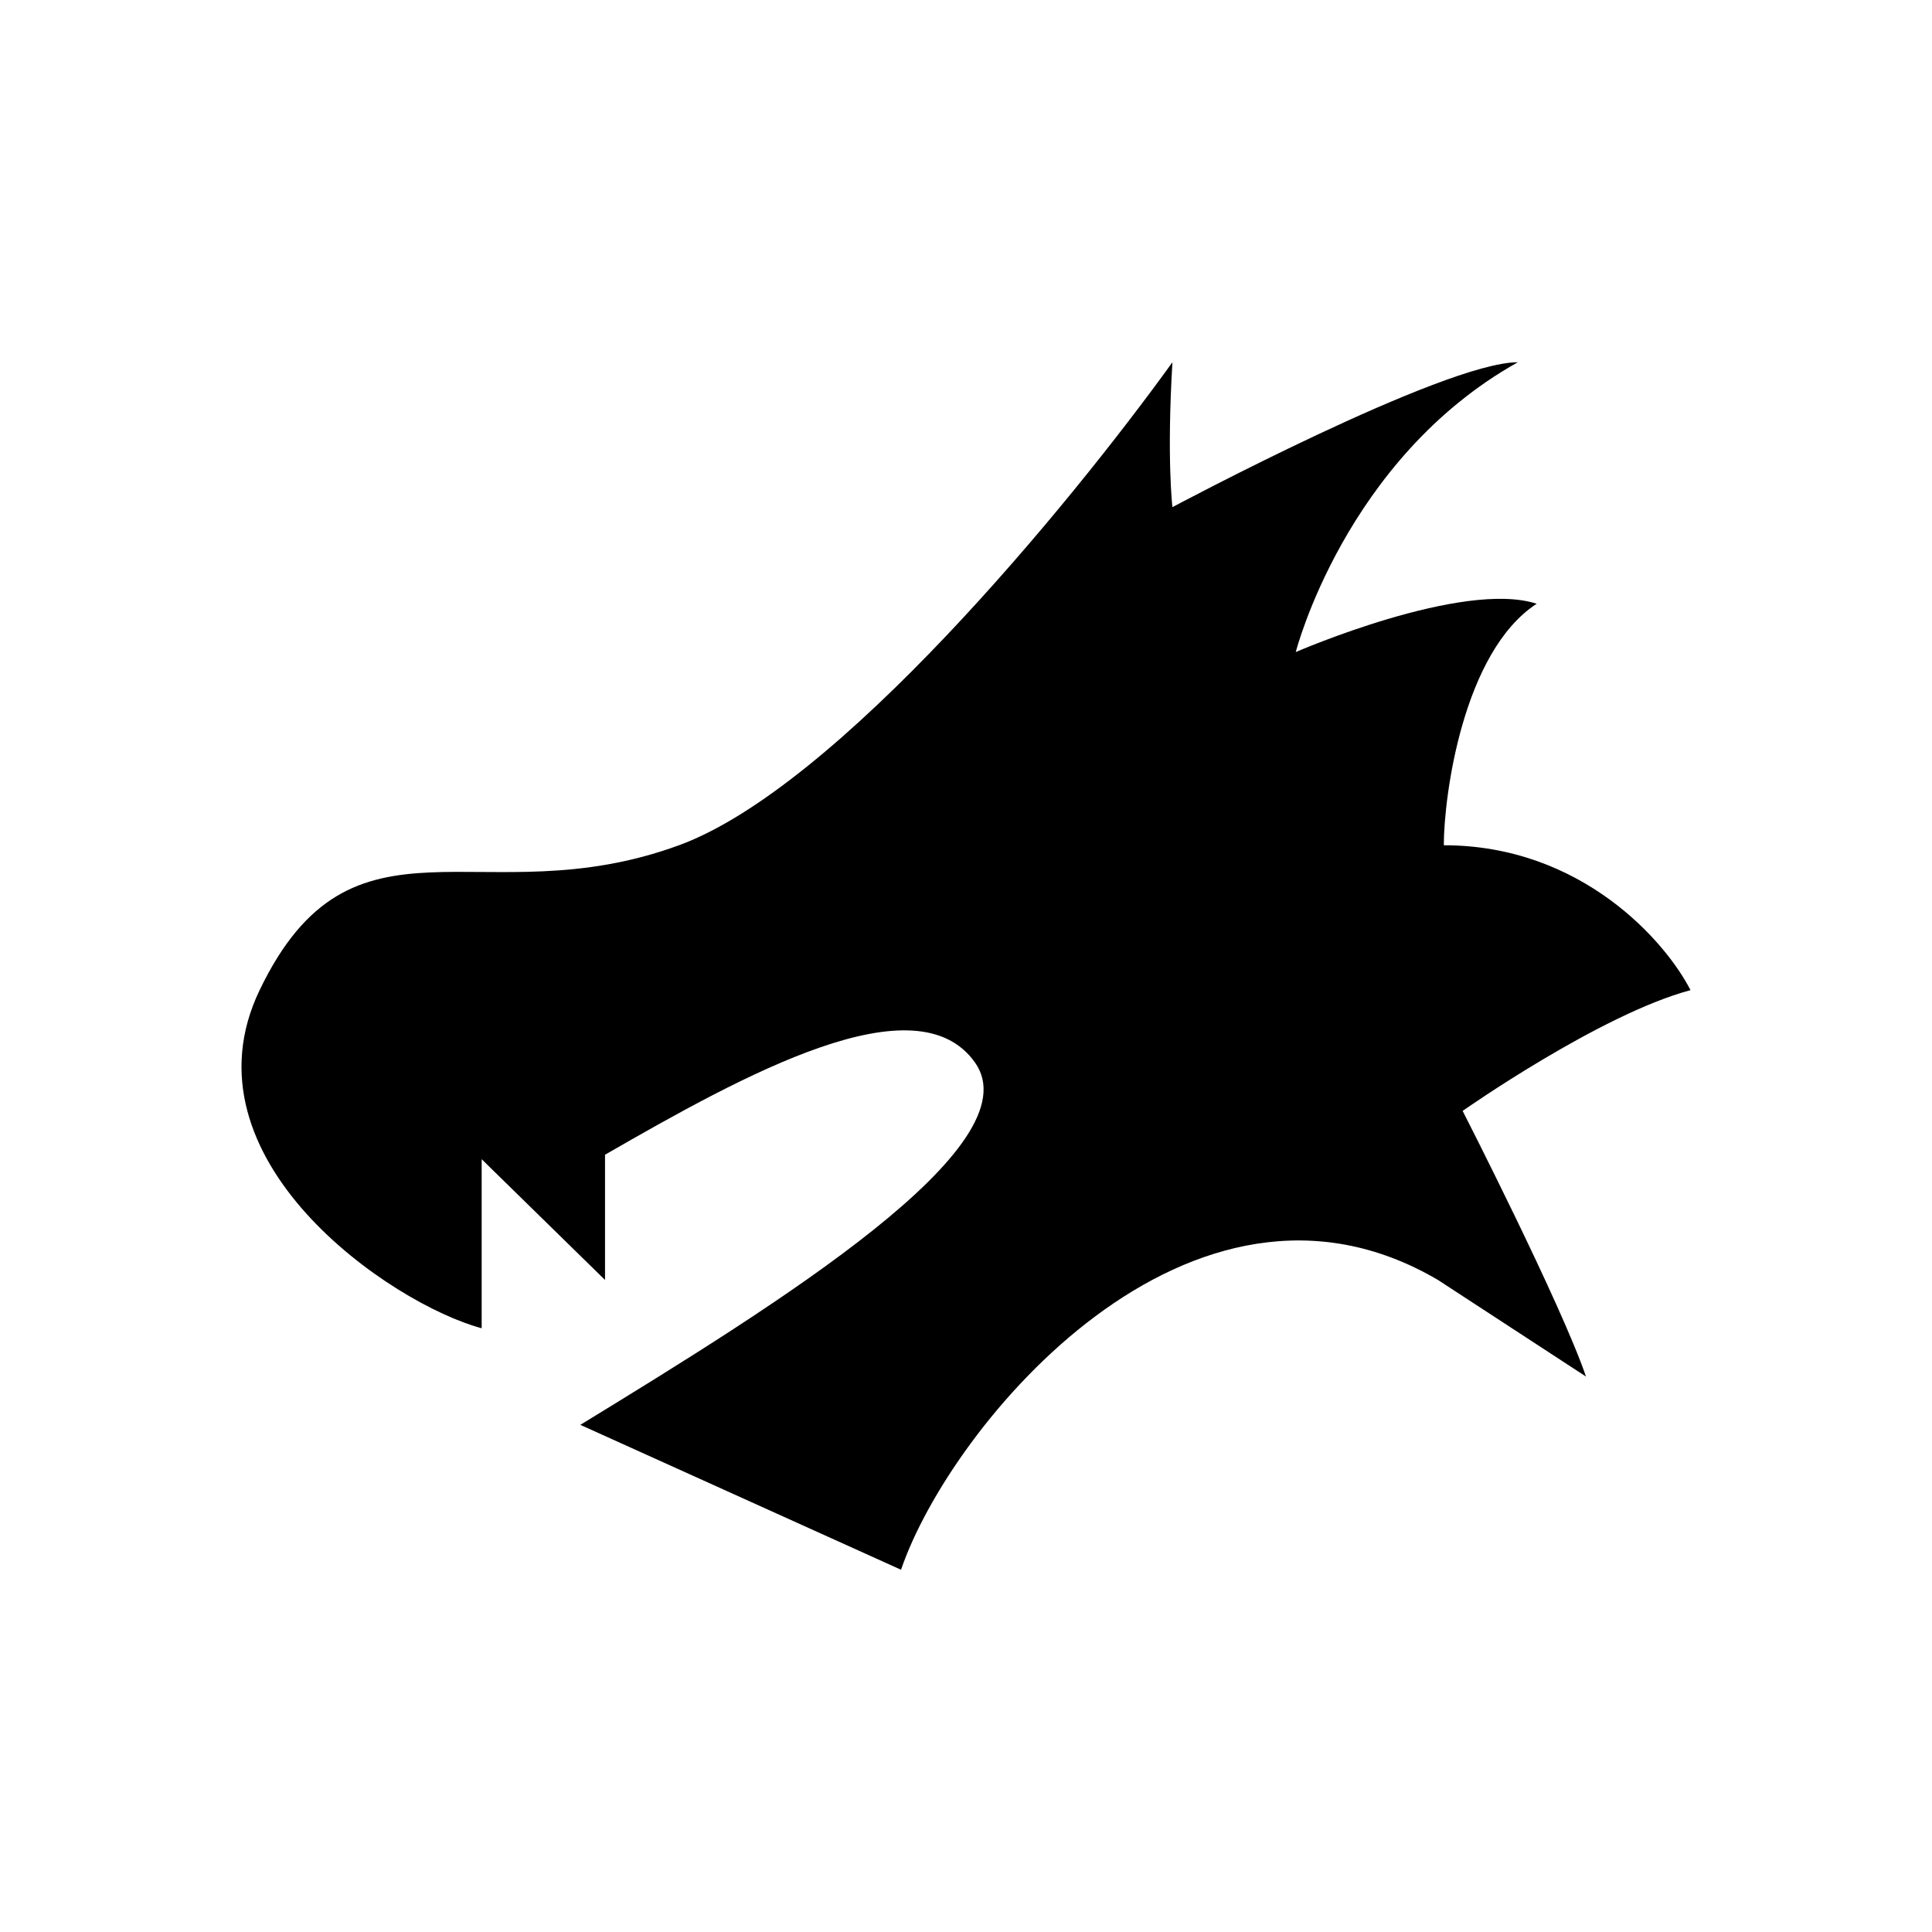 <svg viewBox="0 0 32 32"><path d="M11.247 14c2.615-.96 6.441-5.6 8.172-8-.096 1.6 0 2.4 0 2.4S23.914 6 25.14 6c-2.86 1.6-3.678 4.8-3.678 4.8s2.764-1.2 3.99-.8c-1.226.8-1.538 3.2-1.538 4 2.288 0 3.678 1.6 4.086 2.4-1.498.4-3.774 2-3.774 2s1.634 3.2 2.043 4.4l-2.452-1.6c-4.086-2.4-8.076 2.4-8.893 4.8l-5.312-2.4c3.269-2 7.51-4.622 6.538-6s-3.814.193-6.129 1.526V21.2l-2.043-2V22c-1.498-.4-5.023-2.8-3.678-5.6 1.538-3.2 3.678-1.2 6.946-2.4z"/></svg>